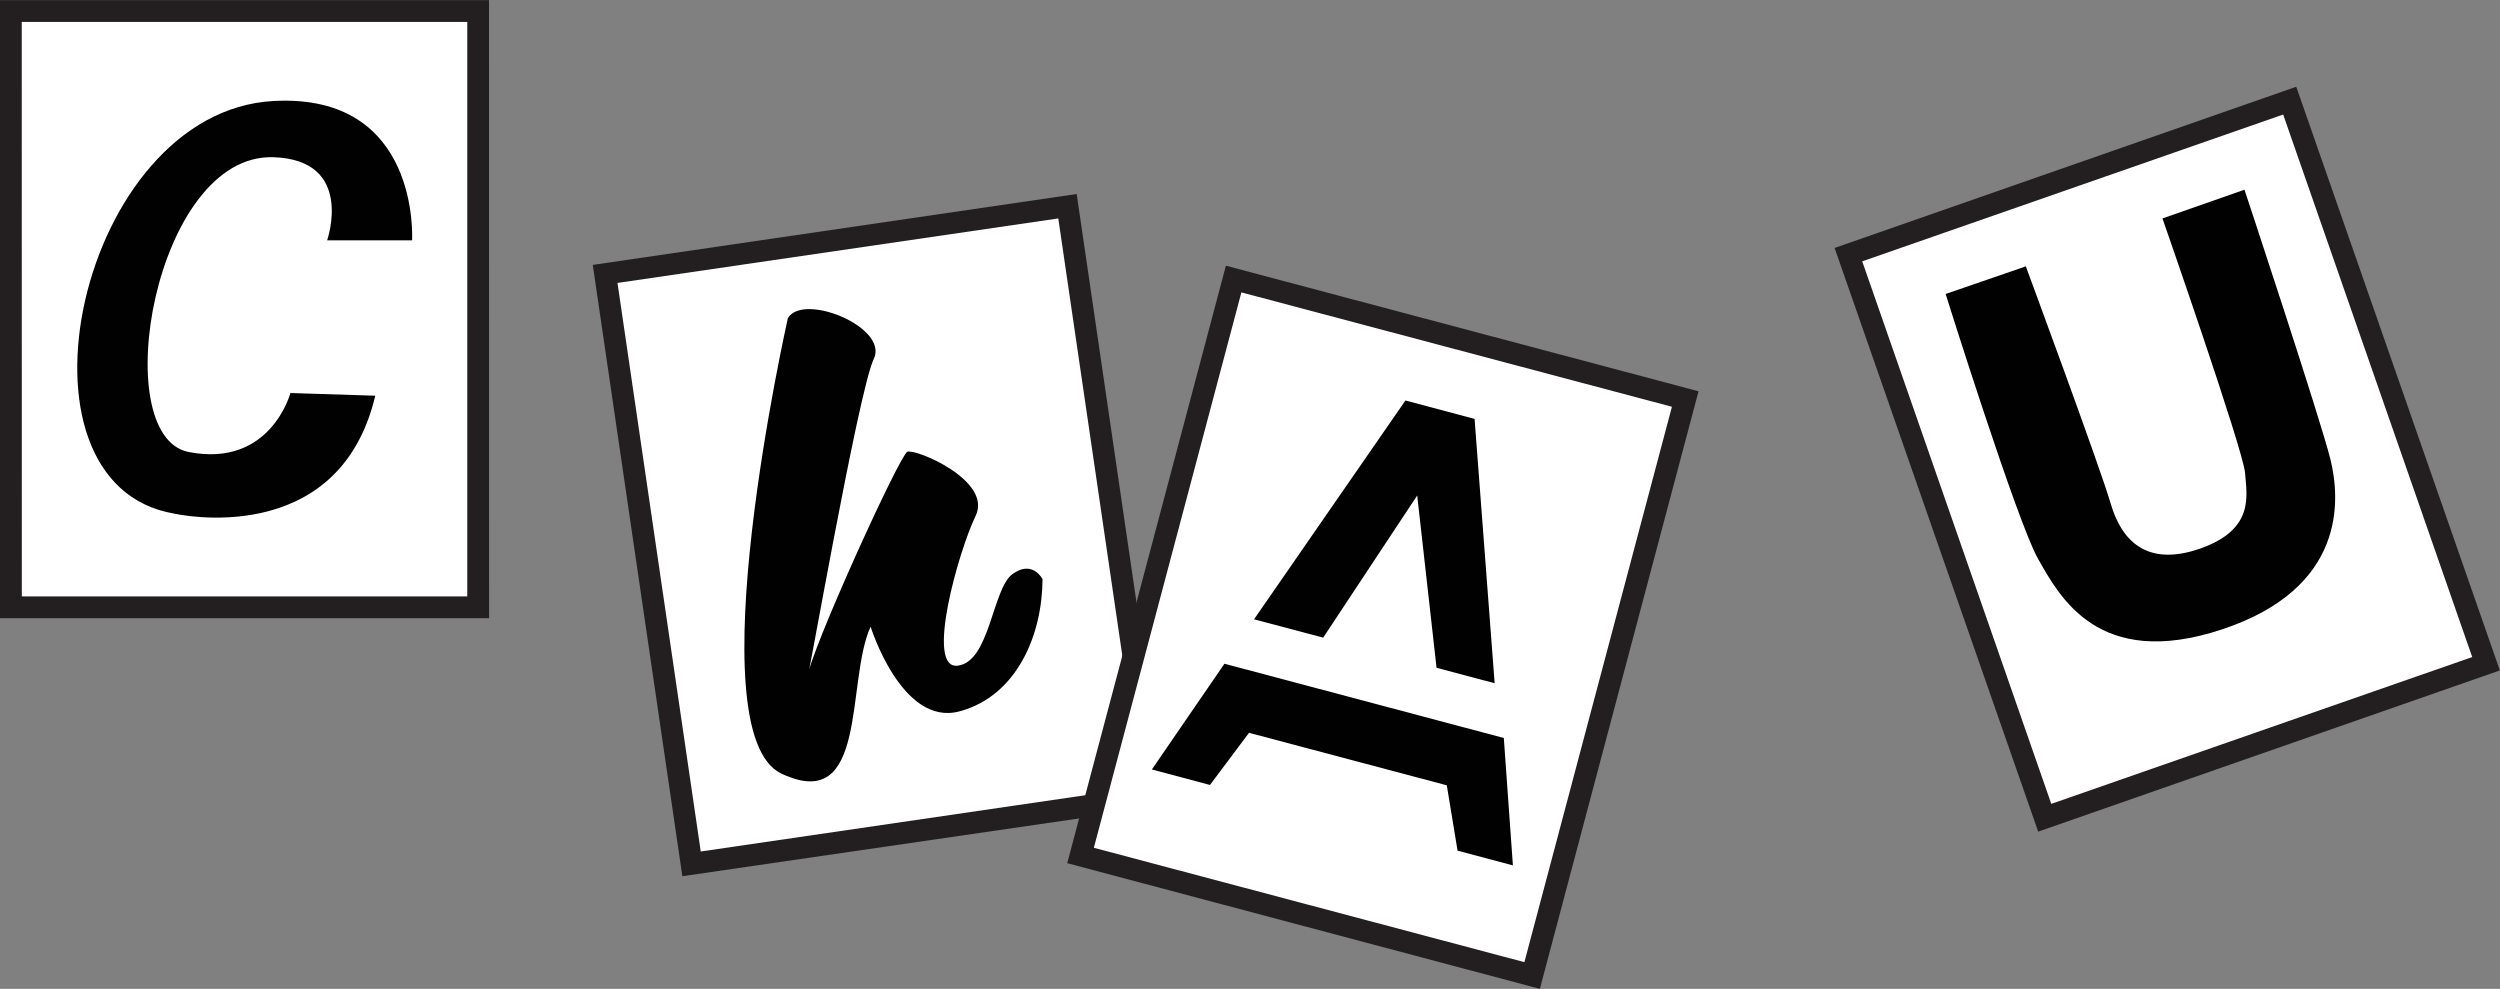 <svg id="Слой_1" data-name="Слой 1" xmlns="http://www.w3.org/2000/svg" viewBox="0 0 343.81 135.99"><rect x="0" y="0" width="343.81" height="135.99" fill="#808080" stroke="none"/><title>6666</title><rect x="1.5" y="1.5" width="64.26" height="82.02" style="fill:#fff"/><path d="M308.27,100.59H241v-85h67.26Zm-64.26-3h61.26v-79H244Z" transform="translate(-241.01 -15.57)" style="fill:#231f20"/><path d="M286,48.62h11.68s1.22-20.28-19.07-19.16C251.88,30.93,240.84,82.15,265,86.21c0,0,22.56,5.15,27.62-16.22l-11.67-.37s-2.73,10.32-14,8.11-4.75-41.07,11.67-40.54C289.86,37.56,286,48.62,286,48.62Z" transform="translate(-241.01 -15.57)" style="fill:#010101"/><rect x="329.83" y="48.13" width="64.26" height="82.02" transform="translate(-250.1 37.79) rotate(-8.33)" style="fill:#fff"/><path d="M334.85,136.07,322.53,52l66.55-9.75,12.32,84.13Zm-8.92-81.59,11.45,78.19L398,123.8,386.55,45.61Z" transform="translate(-241.01 -15.57)" style="fill:#231f20"/><path d="M349.36,59.33s-12.86,57-.87,62.64,8.81-12.75,12.25-20.22c0,0,4.28,13.78,12.22,11.65s11.4-10.58,11.42-18.19c0,0-1.37-2.71-4.14-.68s-3.09,12.1-7.55,12.59.13-15.72,2.49-20.6-8.32-9.3-9.39-8.82-13.31,27.36-13.75,31,7-39.39,9.13-43.75S351.45,55.74,349.36,59.33Z" transform="translate(-241.01 -15.57)" style="fill:#010101"/><rect x="506.93" y="37.71" width="64.26" height="82.02" transform="translate(-236.83 166.48) rotate(-19.24)" style="fill:#fff"/><path d="M521.31,129.94l-28-80.27L556.8,27.5l28,80.27Zm-24.2-78.43,26,74.61L581,105.93,555,31.32Z" transform="translate(-241.01 -15.57)" style="fill:#231f20"/><path d="M508.58,56s9.88,31.51,12.74,36.48,8.16,15.33,25.29,9.64,16.24-17.89,14.89-23.38-11.82-37.08-11.82-37.08L538.4,45.61s11.14,31.92,11.36,35,1.37,7.76-6.17,10.4-10.9-1.32-12.32-6.22-11.66-32.59-11.66-32.59Z" transform="translate(-241.01 -15.57)" style="fill:#010101"/><rect x="399.06" y="60.82" width="64.26" height="82.02" transform="translate(-200.4 -122.88) rotate(14.88)" style="fill:#fff"/><path d="M452.78,151.56l-65-17.28L409.6,52.11l65,17.27Zm-61.34-19.4,59.21,15.73,20.29-76.38L411.73,55.78Z" transform="translate(-241.01 -15.57)" style="fill:#231f20"/><polygon points="172.46 85.17 181.97 87.69 194.9 68.14 197.56 91.84 205.55 93.96 202.79 57.61 193.28 55.08 172.46 85.17" style="fill:#010101"/><polygon points="168.39 91.28 206.81 101.49 208.06 119.01 200.45 116.99 198.97 108 171.77 100.78 166.4 107.95 158.41 105.82 168.39 91.28" style="fill:#010101"/></svg>